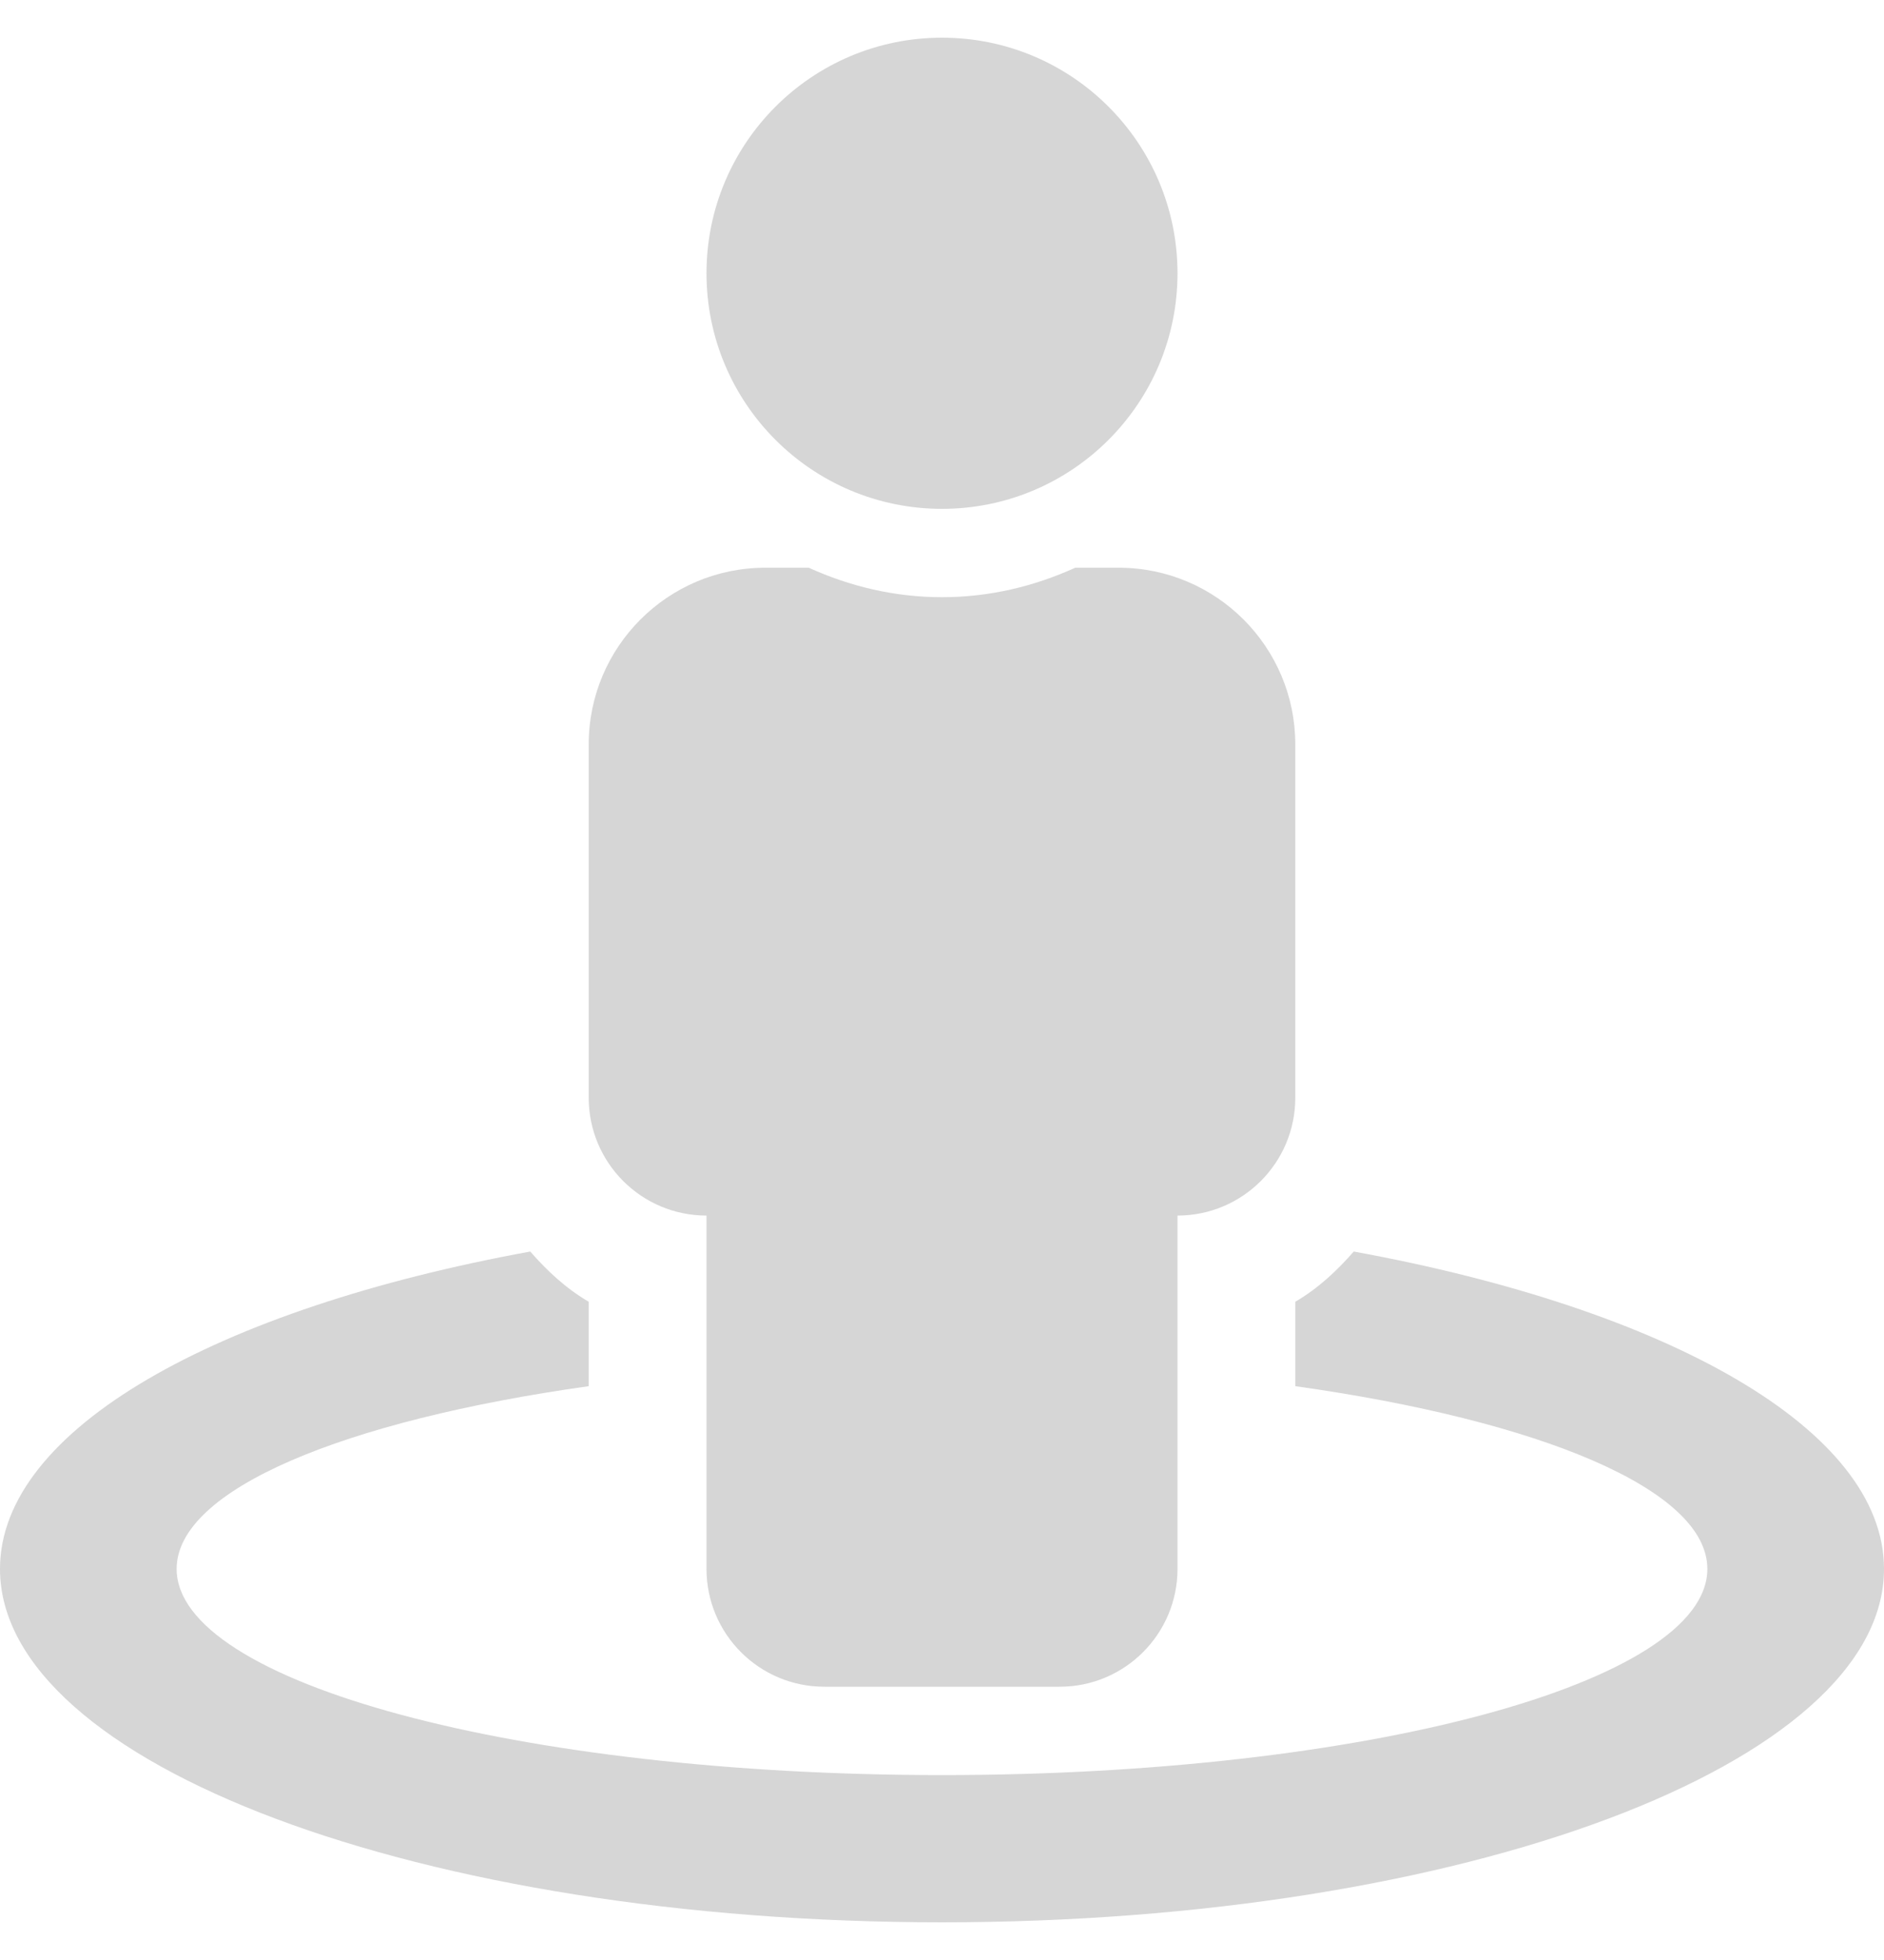 <svg width="25" height="26" viewBox="0 0 25 26" fill="none" xmlns="http://www.w3.org/2000/svg">
<path d="M17.964 16.602C17.738 16.86 17.486 17.095 17.188 17.268V18.388C20.436 18.844 22.656 19.758 22.656 20.812C22.656 22.323 18.109 23.547 12.5 23.547C6.891 23.547 2.344 22.323 2.344 20.812C2.344 19.758 4.564 18.845 7.812 18.388V17.268C7.514 17.095 7.262 16.86 7.036 16.602C2.875 17.362 0 18.959 0 20.812C0 23.401 5.597 25.5 12.5 25.5C19.403 25.5 25 23.401 25 20.812C25 18.959 22.125 17.362 17.964 16.602ZM12.5 6.75C14.226 6.75 15.625 5.351 15.625 3.625C15.625 1.899 14.226 0.5 12.5 0.5C10.774 0.5 9.375 1.899 9.375 3.625C9.375 5.351 10.774 6.75 12.5 6.75ZM9.375 16.125V20.812C9.375 21.675 10.075 22.375 10.938 22.375H14.062C14.925 22.375 15.625 21.675 15.625 20.812V16.125C16.488 16.125 17.188 15.425 17.188 14.562V9.875C17.188 8.581 16.138 7.531 14.844 7.531H14.268C13.727 7.777 13.132 7.922 12.5 7.922C11.868 7.922 11.273 7.777 10.732 7.531H10.156C8.862 7.531 7.812 8.581 7.812 9.875V14.562C7.812 15.425 8.512 16.125 9.375 16.125Z" fill="#767676" fill-opacity="0.3"/>
</svg>
